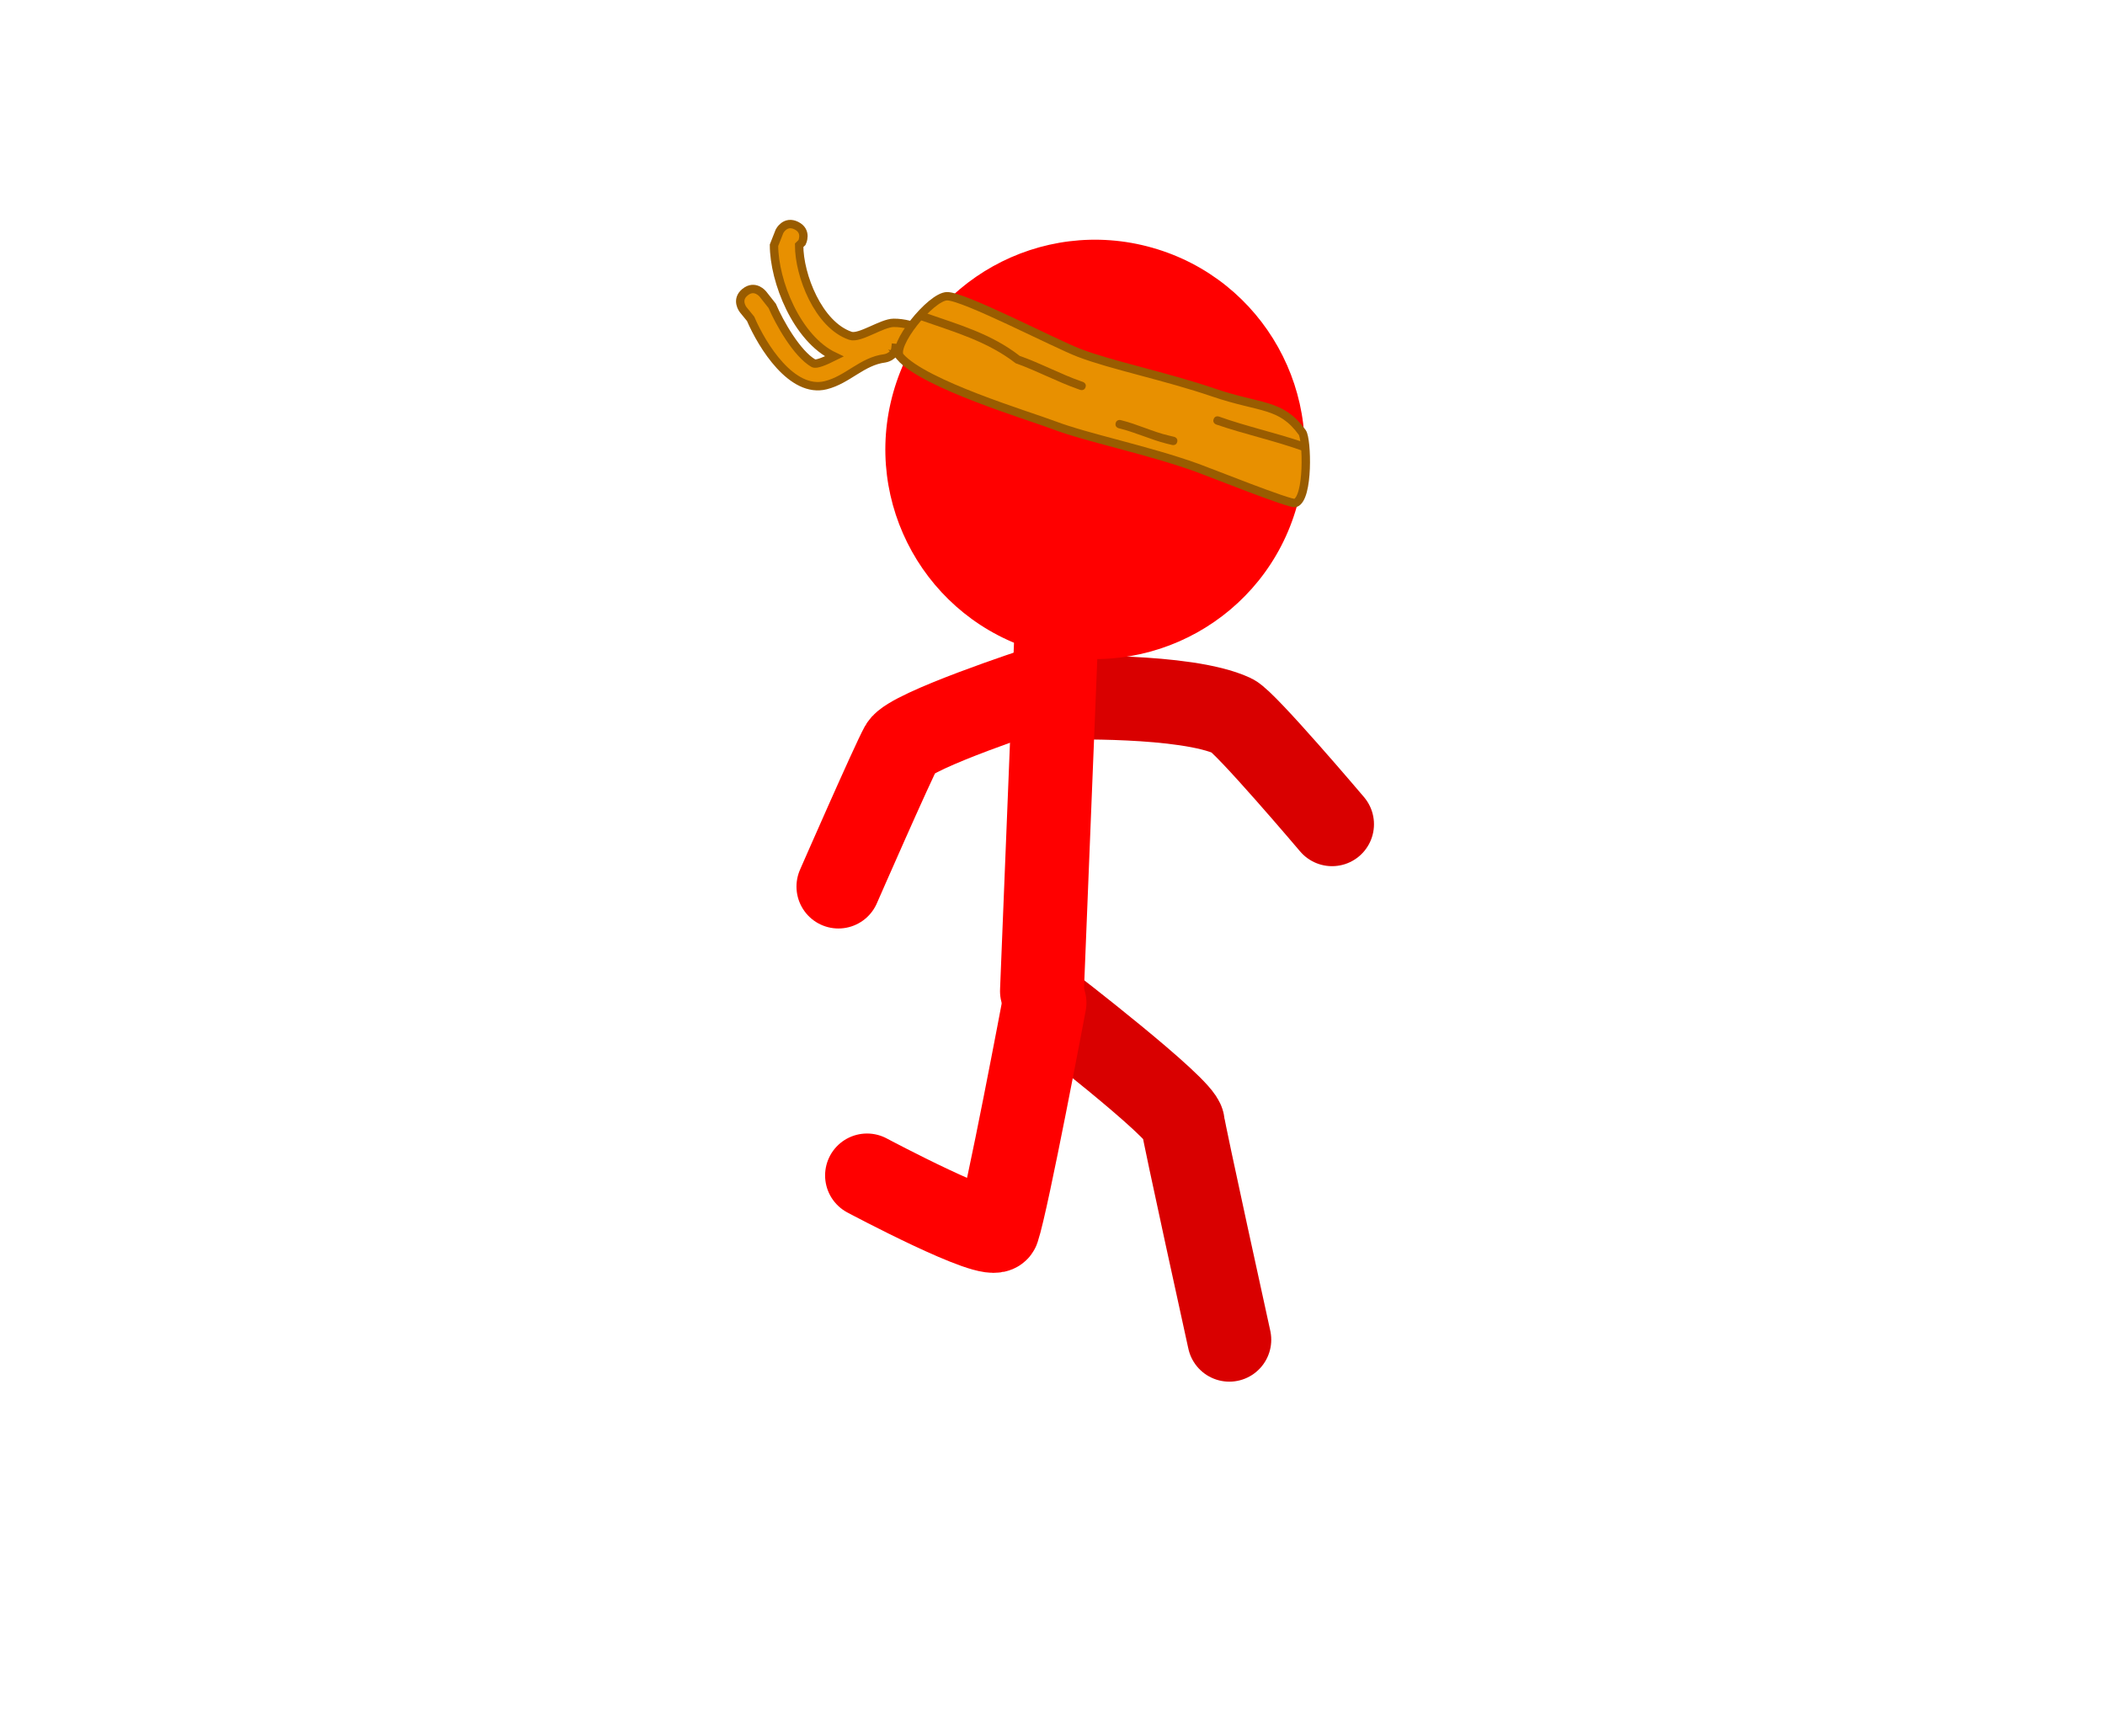 <svg version="1.1" xmlns="http://www.w3.org/2000/svg" xmlns:xlink="http://www.w3.org/1999/xlink" width="125.5" height="103.5" viewBox="0,0,125.5,103.5"><g transform="translate(-177.25,-128.25)"><g data-paper-data="{&quot;isPaintingLayer&quot;:true}" fill-rule="nonzero" stroke-linejoin="miter" stroke-miterlimit="10" stroke-dasharray="" stroke-dashoffset="0" style="mix-blend-mode: normal"><path d="M177.25,231.75v-103.5h125.5v103.5z" data-paper-data="{&quot;index&quot;:null}" fill="none" stroke="none" stroke-width="NaN" stroke-linecap="butt"/><path d="M221.677,145.664c0.586,-0.469 1.054,0.117 1.054,0.117l0.558,0.708c0.426,0.997 1.472,2.854 2.461,3.421c0.156,0.089 0.645,-0.11 1.237,-0.405c-2.242,-1.065 -3.587,-4.487 -3.591,-6.631l0.329,-0.835c0,0 0.335,-0.671 1.006,-0.335c0.671,0.335 0.335,1.006 0.335,1.006l-0.171,0.165c-0.004,1.779 1.141,4.742 3.053,5.396c0.56,0.192 1.87,-0.767 2.581,-0.771c1.255,-0.007 2.409,0.712 3.407,1.376c0,0 0.624,0.416 0.208,1.04c-0.416,0.624 -1.04,0.208 -1.04,0.208c-0.671,-0.449 -1.57,-1.062 -2.46,-1.131c-0.056,0.54 -0.643,0.624 -0.643,0.624c-1.362,0.17 -2.198,1.272 -3.52,1.602c-2.014,0.503 -3.779,-2.331 -4.479,-3.959l-0.442,-0.542c0,0 -0.469,-0.586 0.117,-1.054z" fill="#e89000" stroke="#995c00" stroke-width="0.5" stroke-linecap="butt"/><path d="" fill="#bababa" stroke="none" stroke-width="0" stroke-linecap="butt"/><path d="M239.69,188.155c0,0 7.996,6.15 8.078,7.054c0.048,0.524 2.774,12.925 2.774,12.925" fill="none" stroke="#d90000" stroke-width="5" stroke-linecap="round"/><path d="M239.523,188.044c0,0 -2.221,11.818 -2.786,13.495c-0.272,0.809 -7.795,-3.201 -7.795,-3.201" fill="none" stroke="#ff0000" stroke-width="5" stroke-linecap="round"/><path d="M240.484,169.856c0,0 7.457,-0.224 10.255,1.08c0.751,0.35 5.928,6.461 5.928,6.461" data-paper-data="{&quot;index&quot;:null}" fill="none" stroke="#d90000" stroke-width="5" stroke-linecap="round"/><path d="M240.217,166.323l-0.846,21.027" fill="none" stroke="#ff0000" stroke-width="5" stroke-linecap="round"/><path d="M227.236,181.113c0,0 3.243,-7.411 3.764,-8.345c0.541,-0.969 8.207,-3.476 8.207,-3.476" data-paper-data="{&quot;index&quot;:null}" fill="none" stroke="#ff0000" stroke-width="5" stroke-linecap="round"/><path d="M230.512,151.633c1.885,-6.641 8.797,-10.497 15.438,-8.612c6.641,1.885 10.497,8.797 8.612,15.438c-1.885,6.641 -8.797,10.497 -15.438,8.612c-6.641,-1.885 -10.497,-8.797 -8.612,-15.438z" fill="#ff0000" stroke="none" stroke-width="0" stroke-linecap="butt"/><path d="M230.92,149.527c-0.561,-0.638 1.822,-3.601 2.795,-3.613c0.996,-0.012 6.412,2.816 7.878,3.378c1.938,0.743 5.14,1.385 8.006,2.364c2.823,0.964 4.011,0.622 5.289,2.377c0.292,0.401 0.396,3.938 -0.415,4.211c-0.283,0.095 -5.058,-1.815 -5.857,-2.104c-2.935,-1.059 -6.534,-1.777 -8.528,-2.535c-1.488,-0.566 -7.716,-2.425 -9.169,-4.078z" fill="#e89000" stroke="#995c00" stroke-width="0.5" stroke-linecap="butt"/><path d="M247.437,154.599c-0.059,0.243 -0.302,0.184 -0.302,0.184l-0.324,-0.078c-0.966,-0.242 -1.865,-0.679 -2.864,-0.92c0,0 -0.243,-0.059 -0.184,-0.302c0.059,-0.243 0.302,-0.184 0.302,-0.184c0.99,0.239 1.909,0.7 2.864,0.92l0.324,0.078c0,0 0.243,0.059 0.184,0.302z" fill="#995c00" stroke="none" stroke-width="0.5" stroke-linecap="butt"/><path d="M254.83,154.574c0.05,-0.044 0.127,-0.076 0.238,-0.037c0.236,0.083 0.153,0.319 0.153,0.319l-0.355,0.258c-1.658,-0.595 -3.431,-0.975 -5.107,-1.553c0,0 -0.236,-0.083 -0.153,-0.319c0.083,-0.236 0.319,-0.153 0.319,-0.153c1.611,0.575 3.29,0.947 4.906,1.485z" fill="#995c00" stroke="none" stroke-width="0.5" stroke-linecap="butt"/><path d="M241.969,151.343c-0.083,0.236 -0.319,0.153 -0.319,0.153l-0.105,-0.037c-1.284,-0.45 -2.487,-1.105 -3.739,-1.548c-1.699,-1.308 -3.592,-1.843 -5.652,-2.564c0,0 -0.236,-0.083 -0.153,-0.319c0.083,-0.236 0.319,-0.153 0.319,-0.153c2.077,0.727 4.016,1.264 5.726,2.597c1.225,0.425 2.409,1.075 3.665,1.515l0.105,0.037c0,0 0.236,0.083 0.153,0.319z" fill="#995c00" stroke="none" stroke-width="0.5" stroke-linecap="butt"/></g></g></svg><!--rotationCenter:62.75:51.75-->